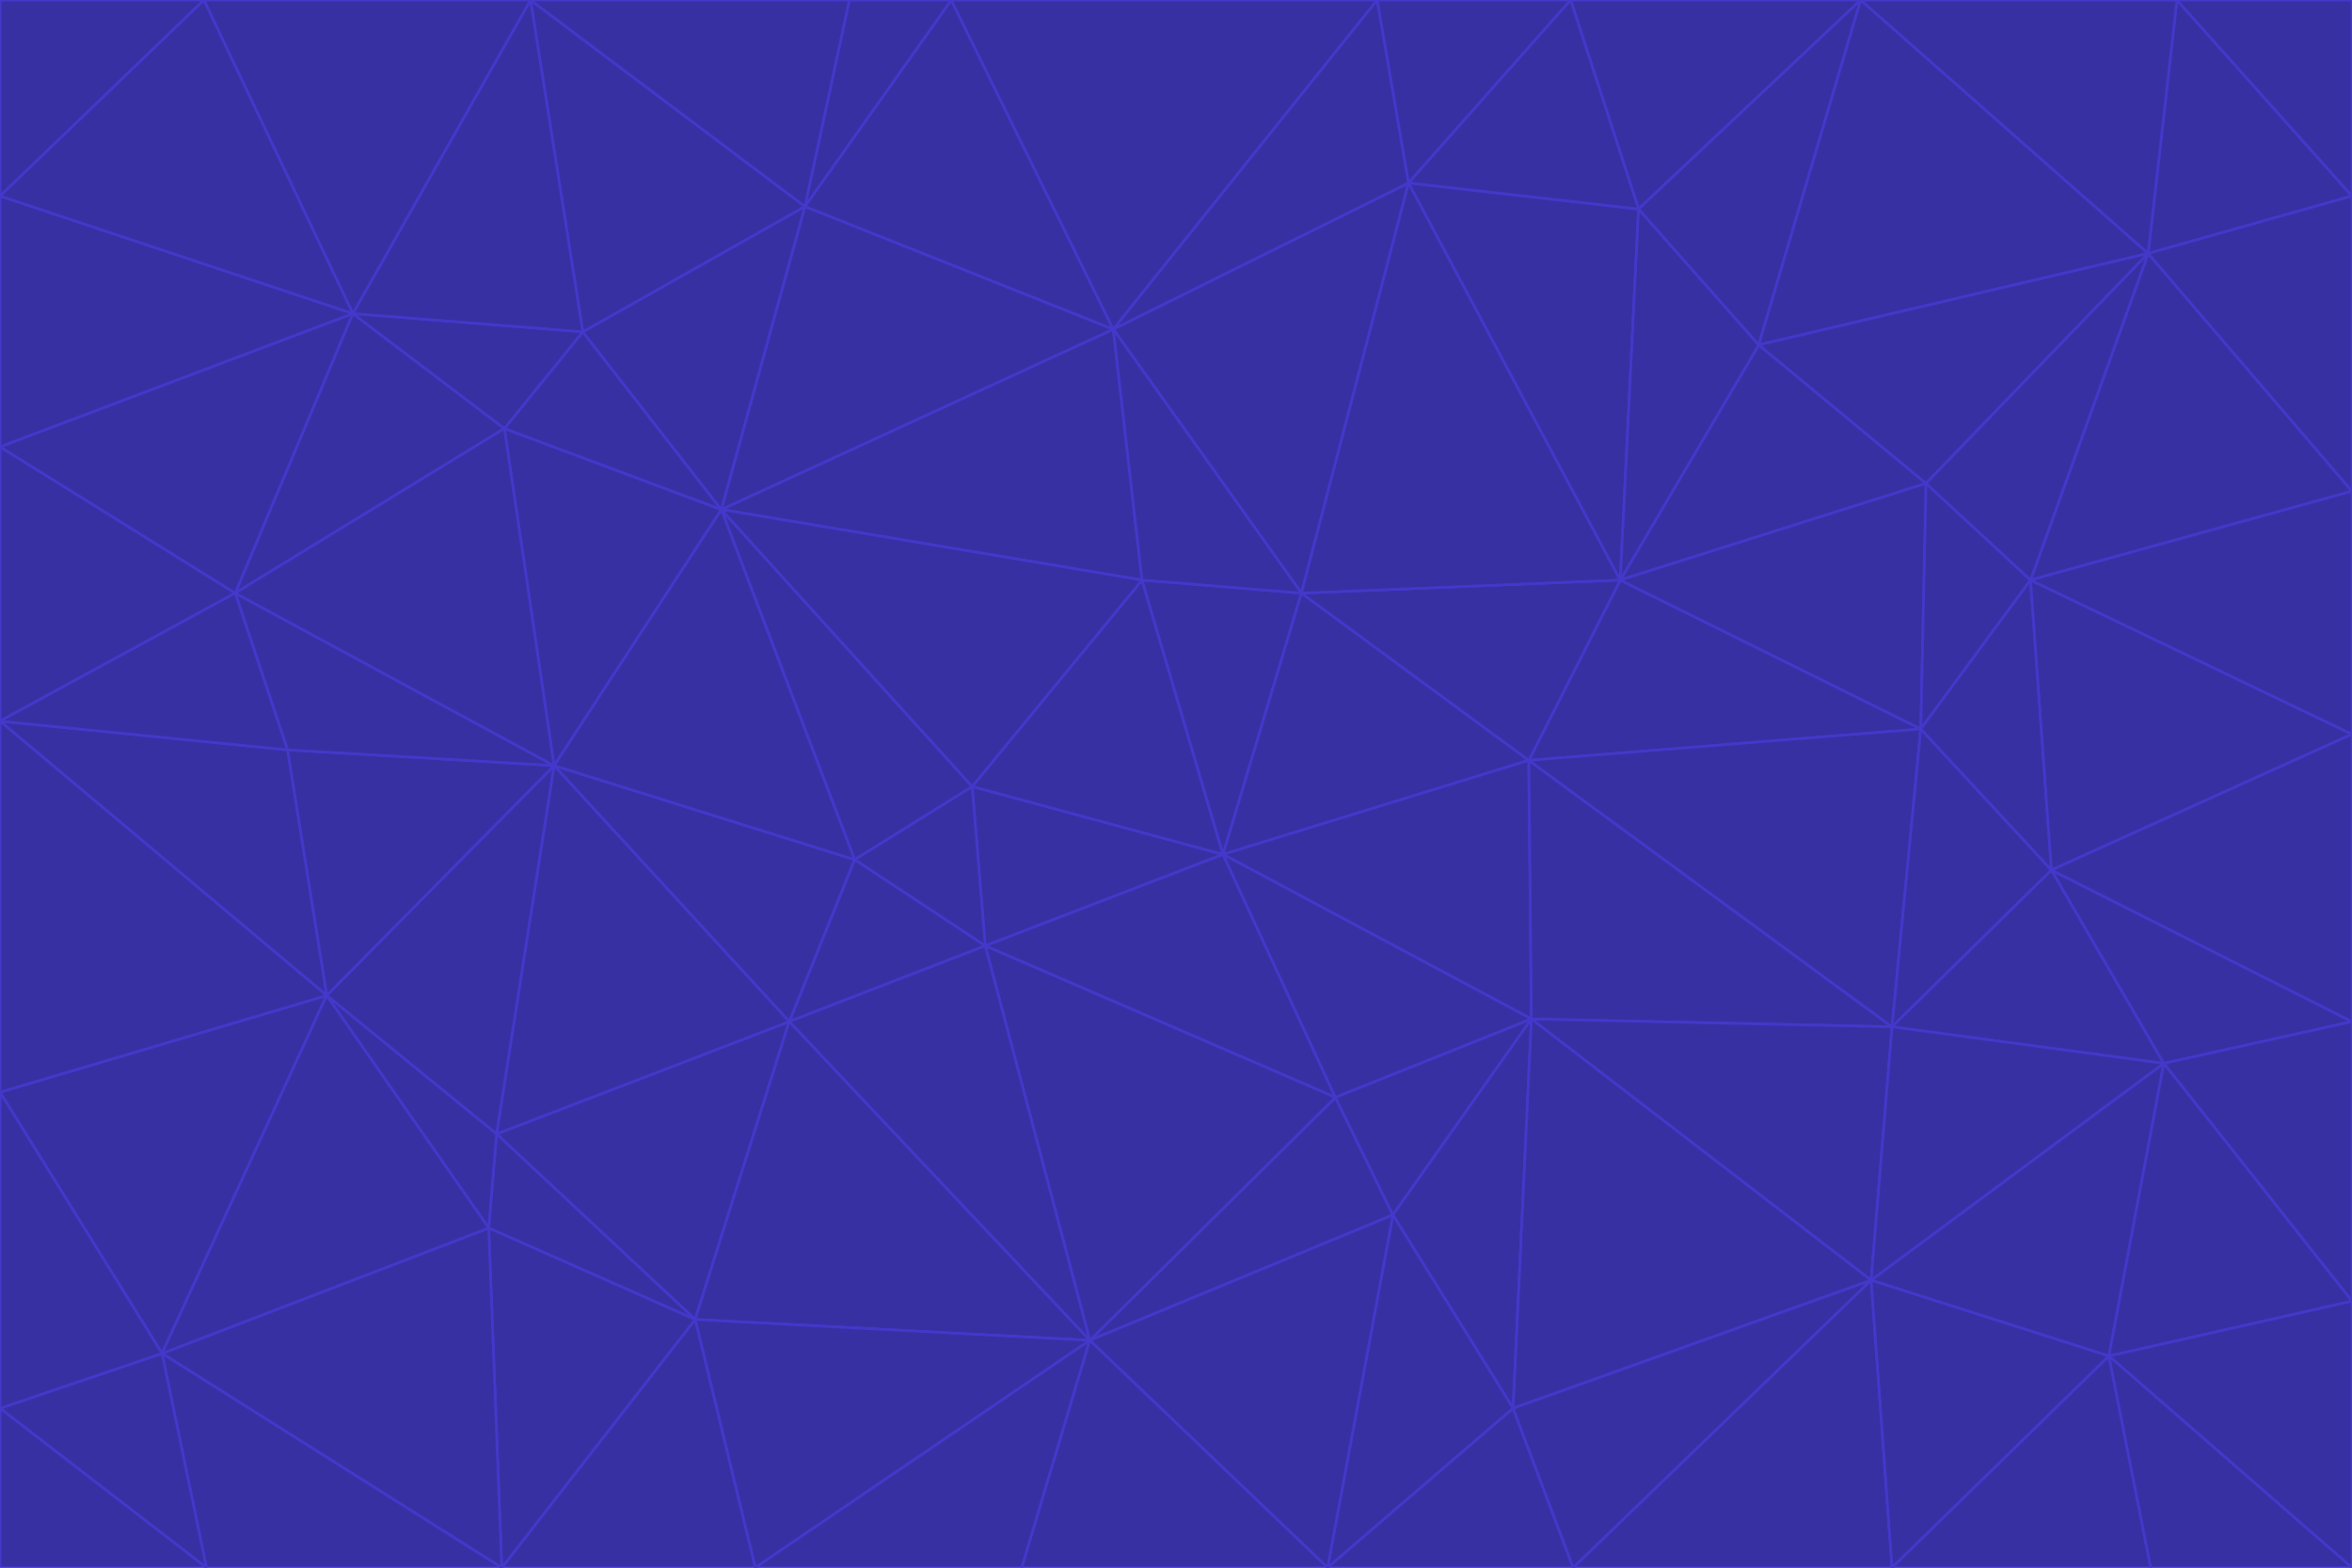 <svg id="visual" viewBox="0 0 900 600" width="900" height="600" xmlns="http://www.w3.org/2000/svg" xmlns:xlink="http://www.w3.org/1999/xlink" version="1.1"><g stroke-width="1" stroke-linejoin="bevel"><path d="M468 327L372 301L377 362Z" fill="#3730a3" stroke="#4338ca"></path><path d="M372 301L327 329L377 362Z" fill="#3730a3" stroke="#4338ca"></path><path d="M468 327L437 222L372 301Z" fill="#3730a3" stroke="#4338ca"></path><path d="M372 301L276 195L327 329Z" fill="#3730a3" stroke="#4338ca"></path><path d="M468 327L498 227L437 222Z" fill="#3730a3" stroke="#4338ca"></path><path d="M327 329L302 391L377 362Z" fill="#3730a3" stroke="#4338ca"></path><path d="M377 362L511 420L468 327Z" fill="#3730a3" stroke="#4338ca"></path><path d="M533 465L511 420L417 513Z" fill="#3730a3" stroke="#4338ca"></path><path d="M468 327L585 291L498 227Z" fill="#3730a3" stroke="#4338ca"></path><path d="M586 390L585 291L468 327Z" fill="#3730a3" stroke="#4338ca"></path><path d="M417 513L511 420L377 362Z" fill="#3730a3" stroke="#4338ca"></path><path d="M511 420L586 390L468 327Z" fill="#3730a3" stroke="#4338ca"></path><path d="M533 465L586 390L511 420Z" fill="#3730a3" stroke="#4338ca"></path><path d="M302 391L417 513L377 362Z" fill="#3730a3" stroke="#4338ca"></path><path d="M426 126L276 195L437 222Z" fill="#3730a3" stroke="#4338ca"></path><path d="M437 222L276 195L372 301Z" fill="#3730a3" stroke="#4338ca"></path><path d="M327 329L212 293L302 391Z" fill="#3730a3" stroke="#4338ca"></path><path d="M539 70L426 126L498 227Z" fill="#3730a3" stroke="#4338ca"></path><path d="M498 227L426 126L437 222Z" fill="#3730a3" stroke="#4338ca"></path><path d="M276 195L212 293L327 329Z" fill="#3730a3" stroke="#4338ca"></path><path d="M735 279L620 222L585 291Z" fill="#3730a3" stroke="#4338ca"></path><path d="M585 291L620 222L498 227Z" fill="#3730a3" stroke="#4338ca"></path><path d="M190 434L266 505L302 391Z" fill="#3730a3" stroke="#4338ca"></path><path d="M302 391L266 505L417 513Z" fill="#3730a3" stroke="#4338ca"></path><path d="M212 293L190 434L302 391Z" fill="#3730a3" stroke="#4338ca"></path><path d="M533 465L579 539L586 390Z" fill="#3730a3" stroke="#4338ca"></path><path d="M586 390L724 393L585 291Z" fill="#3730a3" stroke="#4338ca"></path><path d="M508 600L579 539L533 465Z" fill="#3730a3" stroke="#4338ca"></path><path d="M508 600L533 465L417 513Z" fill="#3730a3" stroke="#4338ca"></path><path d="M190 434L187 470L266 505Z" fill="#3730a3" stroke="#4338ca"></path><path d="M426 126L308 79L276 195Z" fill="#3730a3" stroke="#4338ca"></path><path d="M276 195L193 164L212 293Z" fill="#3730a3" stroke="#4338ca"></path><path d="M289 600L417 513L266 505Z" fill="#3730a3" stroke="#4338ca"></path><path d="M289 600L391 600L417 513Z" fill="#3730a3" stroke="#4338ca"></path><path d="M223 127L193 164L276 195Z" fill="#3730a3" stroke="#4338ca"></path><path d="M212 293L125 381L190 434Z" fill="#3730a3" stroke="#4338ca"></path><path d="M190 434L125 381L187 470Z" fill="#3730a3" stroke="#4338ca"></path><path d="M308 79L223 127L276 195Z" fill="#3730a3" stroke="#4338ca"></path><path d="M620 222L539 70L498 227Z" fill="#3730a3" stroke="#4338ca"></path><path d="M426 126L364 0L308 79Z" fill="#3730a3" stroke="#4338ca"></path><path d="M391 600L508 600L417 513Z" fill="#3730a3" stroke="#4338ca"></path><path d="M110 287L125 381L212 293Z" fill="#3730a3" stroke="#4338ca"></path><path d="M192 600L289 600L266 505Z" fill="#3730a3" stroke="#4338ca"></path><path d="M90 227L110 287L212 293Z" fill="#3730a3" stroke="#4338ca"></path><path d="M716 490L724 393L586 390Z" fill="#3730a3" stroke="#4338ca"></path><path d="M620 222L627 80L539 70Z" fill="#3730a3" stroke="#4338ca"></path><path d="M724 393L735 279L585 291Z" fill="#3730a3" stroke="#4338ca"></path><path d="M737 185L673 132L620 222Z" fill="#3730a3" stroke="#4338ca"></path><path d="M673 132L627 80L620 222Z" fill="#3730a3" stroke="#4338ca"></path><path d="M508 600L602 600L579 539Z" fill="#3730a3" stroke="#4338ca"></path><path d="M579 539L716 490L586 390Z" fill="#3730a3" stroke="#4338ca"></path><path d="M527 0L364 0L426 126Z" fill="#3730a3" stroke="#4338ca"></path><path d="M308 79L203 0L223 127Z" fill="#3730a3" stroke="#4338ca"></path><path d="M527 0L426 126L539 70Z" fill="#3730a3" stroke="#4338ca"></path><path d="M364 0L325 0L308 79Z" fill="#3730a3" stroke="#4338ca"></path><path d="M135 120L90 227L193 164Z" fill="#3730a3" stroke="#4338ca"></path><path d="M602 600L716 490L579 539Z" fill="#3730a3" stroke="#4338ca"></path><path d="M724 393L785 333L735 279Z" fill="#3730a3" stroke="#4338ca"></path><path d="M135 120L193 164L223 127Z" fill="#3730a3" stroke="#4338ca"></path><path d="M193 164L90 227L212 293Z" fill="#3730a3" stroke="#4338ca"></path><path d="M0 418L62 518L125 381Z" fill="#3730a3" stroke="#4338ca"></path><path d="M601 0L527 0L539 70Z" fill="#3730a3" stroke="#4338ca"></path><path d="M203 0L135 120L223 127Z" fill="#3730a3" stroke="#4338ca"></path><path d="M712 0L601 0L627 80Z" fill="#3730a3" stroke="#4338ca"></path><path d="M735 279L737 185L620 222Z" fill="#3730a3" stroke="#4338ca"></path><path d="M187 470L192 600L266 505Z" fill="#3730a3" stroke="#4338ca"></path><path d="M62 518L192 600L187 470Z" fill="#3730a3" stroke="#4338ca"></path><path d="M828 407L785 333L724 393Z" fill="#3730a3" stroke="#4338ca"></path><path d="M735 279L777 222L737 185Z" fill="#3730a3" stroke="#4338ca"></path><path d="M785 333L777 222L735 279Z" fill="#3730a3" stroke="#4338ca"></path><path d="M712 0L627 80L673 132Z" fill="#3730a3" stroke="#4338ca"></path><path d="M712 0L673 132L822 97Z" fill="#3730a3" stroke="#4338ca"></path><path d="M627 80L601 0L539 70Z" fill="#3730a3" stroke="#4338ca"></path><path d="M325 0L203 0L308 79Z" fill="#3730a3" stroke="#4338ca"></path><path d="M0 276L125 381L110 287Z" fill="#3730a3" stroke="#4338ca"></path><path d="M125 381L62 518L187 470Z" fill="#3730a3" stroke="#4338ca"></path><path d="M602 600L724 600L716 490Z" fill="#3730a3" stroke="#4338ca"></path><path d="M716 490L828 407L724 393Z" fill="#3730a3" stroke="#4338ca"></path><path d="M807 519L828 407L716 490Z" fill="#3730a3" stroke="#4338ca"></path><path d="M785 333L900 281L777 222Z" fill="#3730a3" stroke="#4338ca"></path><path d="M0 171L0 276L90 227Z" fill="#3730a3" stroke="#4338ca"></path><path d="M90 227L0 276L110 287Z" fill="#3730a3" stroke="#4338ca"></path><path d="M0 171L90 227L135 120Z" fill="#3730a3" stroke="#4338ca"></path><path d="M0 276L0 418L125 381Z" fill="#3730a3" stroke="#4338ca"></path><path d="M62 518L79 600L192 600Z" fill="#3730a3" stroke="#4338ca"></path><path d="M0 539L79 600L62 518Z" fill="#3730a3" stroke="#4338ca"></path><path d="M724 600L807 519L716 490Z" fill="#3730a3" stroke="#4338ca"></path><path d="M822 97L673 132L737 185Z" fill="#3730a3" stroke="#4338ca"></path><path d="M0 75L0 171L135 120Z" fill="#3730a3" stroke="#4338ca"></path><path d="M0 418L0 539L62 518Z" fill="#3730a3" stroke="#4338ca"></path><path d="M900 188L822 97L777 222Z" fill="#3730a3" stroke="#4338ca"></path><path d="M777 222L822 97L737 185Z" fill="#3730a3" stroke="#4338ca"></path><path d="M203 0L78 0L135 120Z" fill="#3730a3" stroke="#4338ca"></path><path d="M900 391L785 333L828 407Z" fill="#3730a3" stroke="#4338ca"></path><path d="M900 391L900 281L785 333Z" fill="#3730a3" stroke="#4338ca"></path><path d="M78 0L0 75L135 120Z" fill="#3730a3" stroke="#4338ca"></path><path d="M900 498L900 391L828 407Z" fill="#3730a3" stroke="#4338ca"></path><path d="M724 600L823 600L807 519Z" fill="#3730a3" stroke="#4338ca"></path><path d="M807 519L900 498L828 407Z" fill="#3730a3" stroke="#4338ca"></path><path d="M0 539L0 600L79 600Z" fill="#3730a3" stroke="#4338ca"></path><path d="M900 281L900 188L777 222Z" fill="#3730a3" stroke="#4338ca"></path><path d="M900 600L900 498L807 519Z" fill="#3730a3" stroke="#4338ca"></path><path d="M78 0L0 0L0 75Z" fill="#3730a3" stroke="#4338ca"></path><path d="M900 75L833 0L822 97Z" fill="#3730a3" stroke="#4338ca"></path><path d="M822 97L833 0L712 0Z" fill="#3730a3" stroke="#4338ca"></path><path d="M900 188L900 75L822 97Z" fill="#3730a3" stroke="#4338ca"></path><path d="M823 600L900 600L807 519Z" fill="#3730a3" stroke="#4338ca"></path><path d="M900 75L900 0L833 0Z" fill="#3730a3" stroke="#4338ca"></path></g></svg>